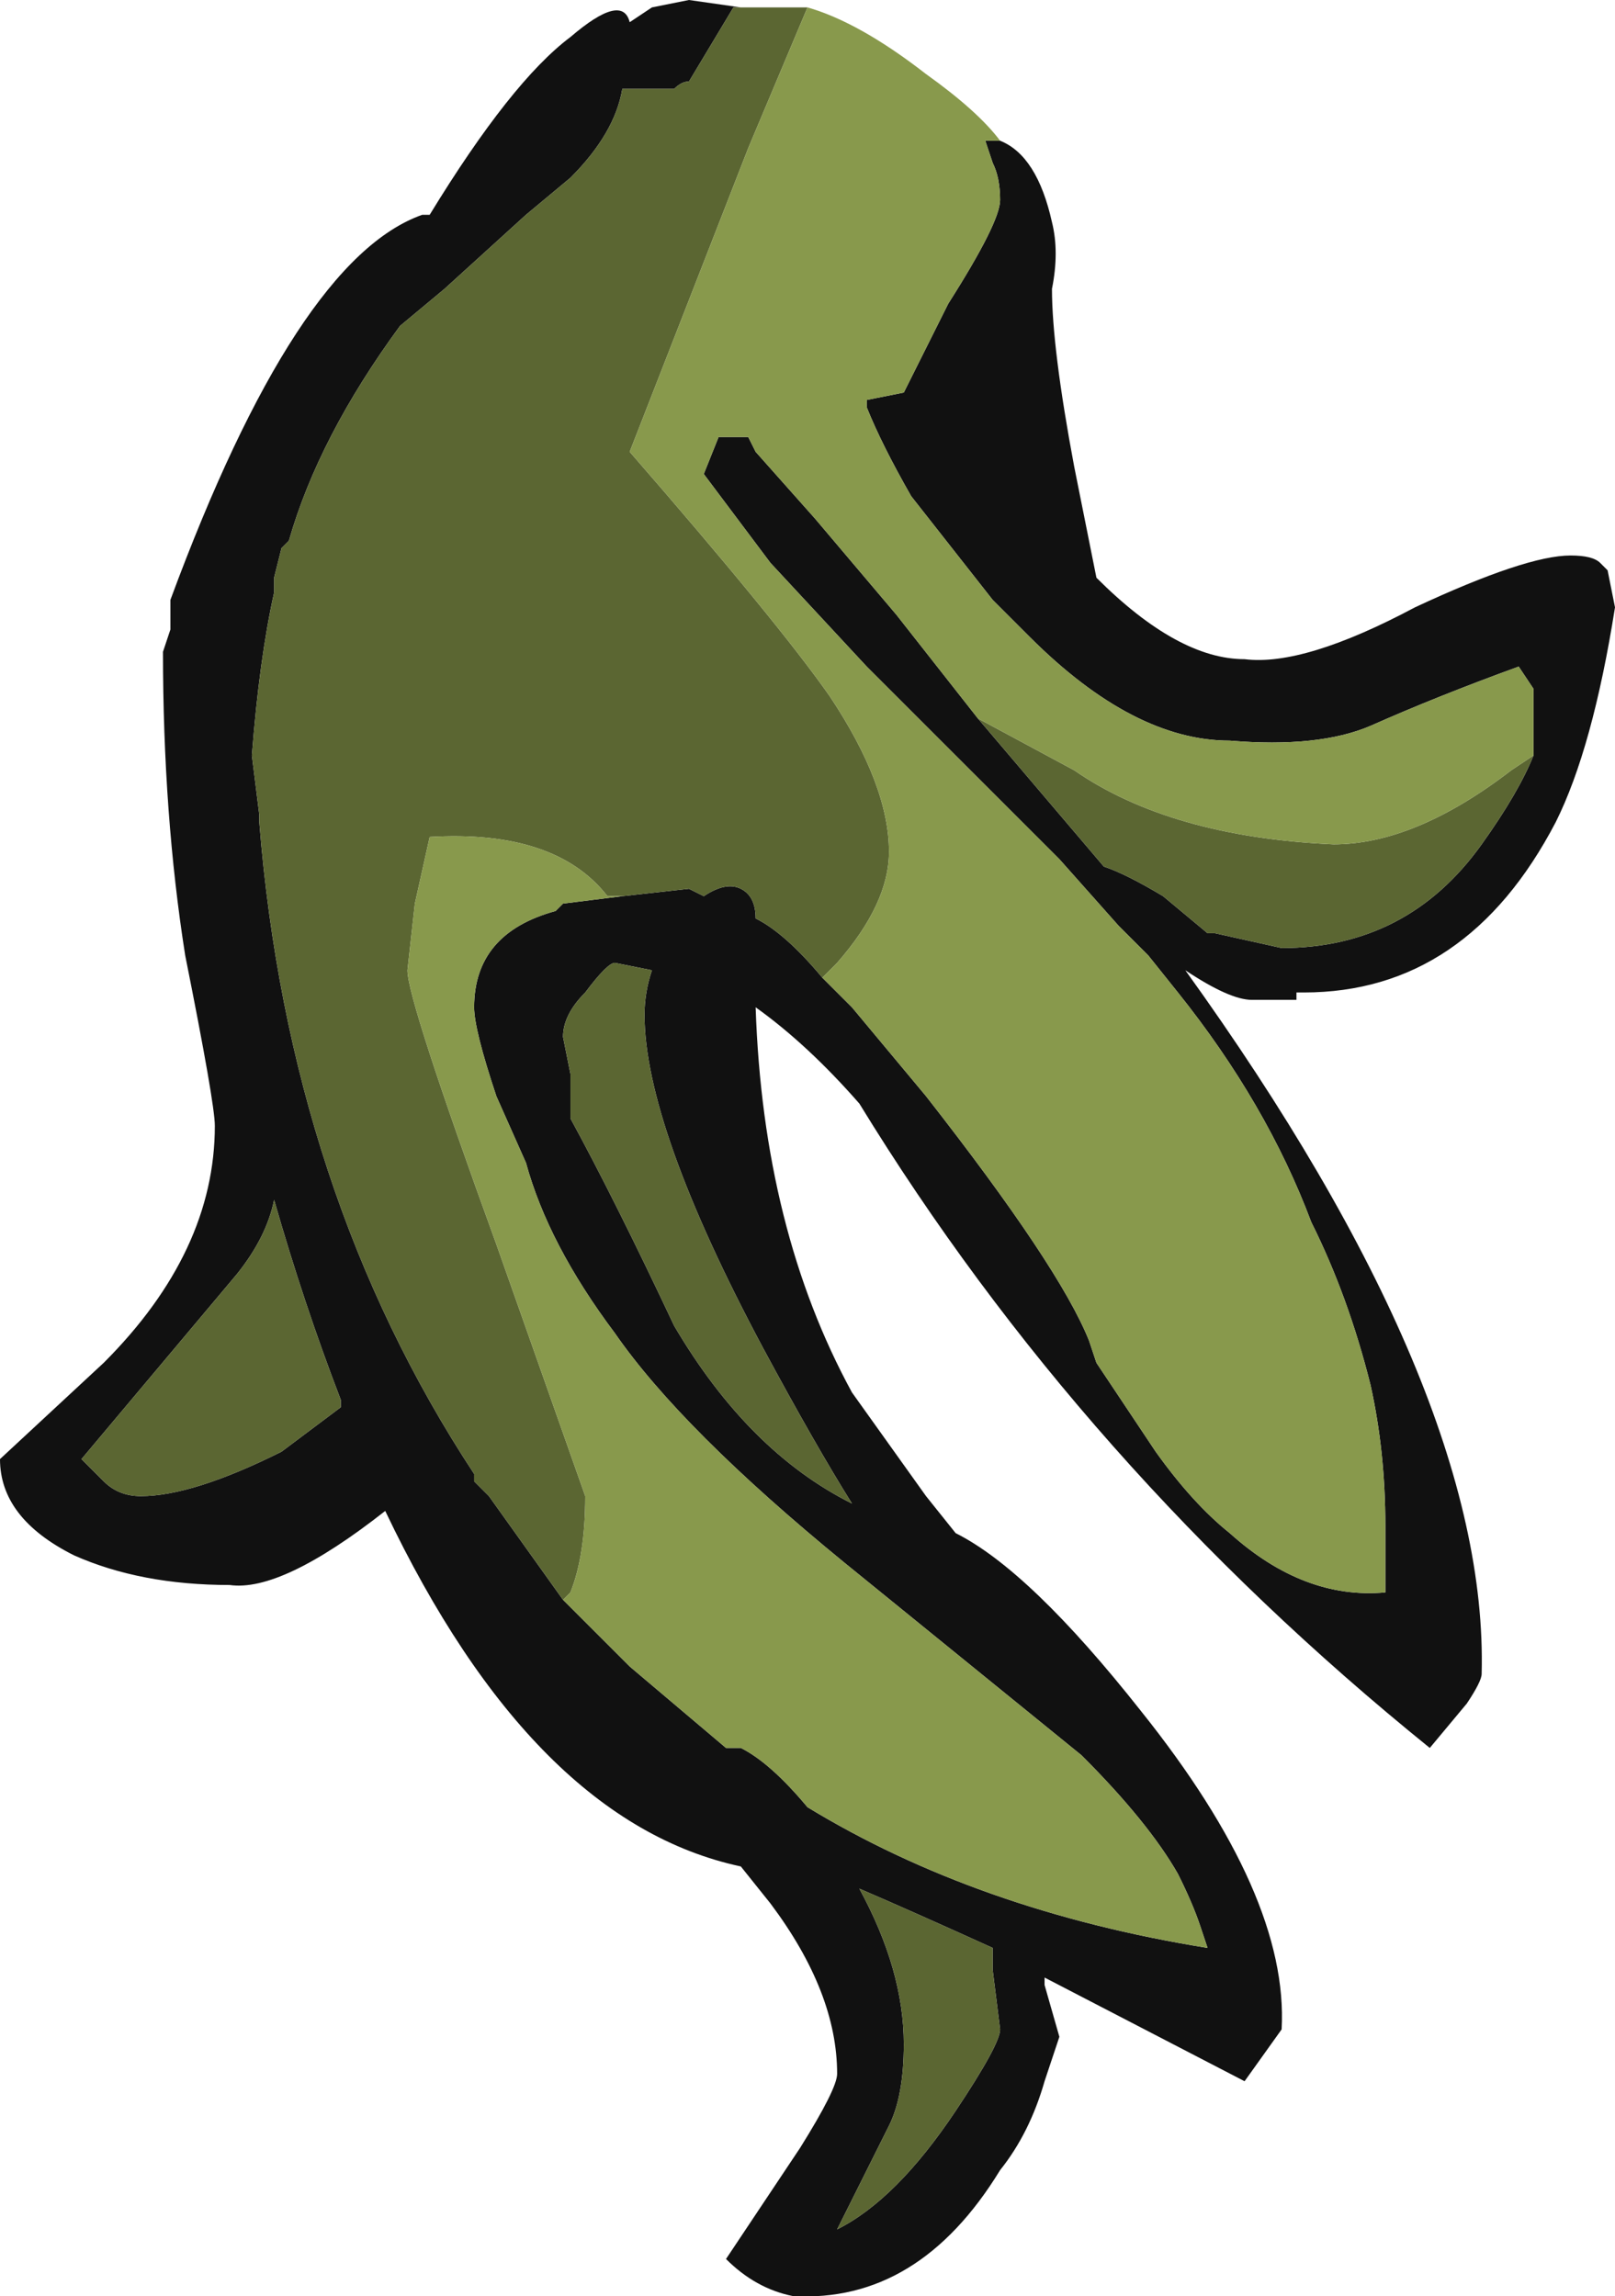 <?xml version="1.0" encoding="UTF-8" standalone="no"?>
<svg xmlns:ffdec="https://www.free-decompiler.com/flash" xmlns:xlink="http://www.w3.org/1999/xlink" ffdec:objectType="shape" height="15.5px" width="10.9px" xmlns="http://www.w3.org/2000/svg">
  <g transform="matrix(1.0, 0.0, 0.0, 1.0, 3.6, 5.65)">
    <path d="M6.75 -0.55 L6.75 -1.0 6.65 -1.15 Q6.1 -0.95 5.65 -0.75 5.3 -0.6 4.7 -0.65 4.05 -0.65 3.35 -1.35 L3.1 -1.6 2.55 -2.3 Q2.35 -2.65 2.25 -2.9 L2.25 -2.95 2.5 -3.0 Q2.6 -3.2 2.8 -3.6 3.15 -4.15 3.15 -4.3 3.15 -4.45 3.1 -4.55 L3.05 -4.7 3.15 -4.7 Q3.4 -4.6 3.5 -4.15 3.55 -3.95 3.5 -3.7 3.5 -3.3 3.65 -2.5 L3.8 -1.75 Q4.35 -1.2 4.8 -1.2 5.2 -1.15 5.95 -1.55 6.7 -1.9 7.0 -1.9 7.15 -1.9 7.2 -1.85 L7.25 -1.8 7.3 -1.55 Q7.15 -0.6 6.9 -0.1 6.3 1.05 5.2 1.05 L5.15 1.05 5.15 1.1 4.85 1.1 Q4.7 1.1 4.4 0.9 6.45 3.75 6.4 5.65 6.4 5.7 6.3 5.85 L6.05 6.15 Q3.7 4.25 2.2 1.8 1.85 1.4 1.5 1.15 1.55 2.65 2.15 3.75 L2.65 4.45 2.85 4.7 Q3.35 4.95 4.1 5.9 5.1 7.15 5.05 8.05 L4.8 8.4 3.45 7.7 3.45 7.75 3.55 8.1 3.45 8.4 Q3.35 8.75 3.15 9.0 2.6 9.9 1.75 9.85 1.5 9.8 1.3 9.6 L1.8 8.85 Q2.05 8.45 2.05 8.35 2.05 7.8 1.6 7.2 L1.4 6.95 Q0.0 6.65 -1.0 4.55 -1.7 5.1 -2.05 5.05 -2.65 5.05 -3.1 4.85 -3.6 4.6 -3.6 4.2 L-2.9 3.55 Q-2.15 2.8 -2.15 1.95 -2.15 1.8 -2.35 0.8 -2.5 -0.15 -2.5 -1.25 L-2.45 -1.4 -2.45 -1.6 Q-1.6 -3.9 -0.75 -4.2 L-0.7 -4.2 Q-0.15 -5.1 0.25 -5.4 0.6 -5.7 0.65 -5.5 L0.8 -5.6 1.05 -5.65 1.4 -5.6 1.35 -5.6 1.05 -5.1 Q1.0 -5.1 0.95 -5.05 L0.6 -5.05 Q0.55 -4.75 0.25 -4.45 L-0.05 -4.2 -0.6 -3.7 -0.9 -3.45 Q-1.45 -2.7 -1.65 -2.0 L-1.7 -1.95 -1.75 -1.75 -1.75 -1.65 Q-1.85 -1.2 -1.9 -0.55 L-1.85 -0.15 -1.85 -0.1 Q-1.65 2.4 -0.4 4.3 L-0.4 4.35 -0.3 4.45 0.2 5.15 0.65 5.6 1.3 6.15 Q1.35 6.15 1.4 6.15 1.6 6.25 1.85 6.55 3.0 7.25 4.55 7.5 L4.5 7.35 Q4.45 7.2 4.35 7.0 4.15 6.65 3.7 6.2 L2.1 4.9 Q1.0 4.0 0.55 3.35 0.1 2.75 -0.05 2.2 L-0.25 1.75 Q-0.4 1.3 -0.4 1.15 -0.4 0.65 0.15 0.5 L0.2 0.45 0.6 0.4 1.05 0.35 1.15 0.4 Q1.3 0.3 1.4 0.35 1.5 0.4 1.5 0.55 1.7 0.65 1.95 0.95 L2.15 1.15 2.65 1.75 Q3.55 2.9 3.75 3.4 L3.8 3.55 4.2 4.15 Q4.45 4.5 4.7 4.7 5.2 5.15 5.75 5.1 L5.75 4.65 Q5.75 4.15 5.65 3.7 5.5 3.1 5.25 2.6 4.95 1.8 4.35 1.05 L4.15 0.8 3.95 0.6 3.55 0.15 2.25 -1.15 1.6 -1.85 1.15 -2.45 1.25 -2.7 1.45 -2.7 1.5 -2.6 1.9 -2.15 2.45 -1.5 3.0 -0.8 3.85 0.2 Q4.0 0.25 4.25 0.4 L4.55 0.65 4.6 0.65 5.05 0.75 Q5.9 0.75 6.4 0.05 6.65 -0.3 6.75 -0.55 M-1.75 2.45 Q-1.8 2.7 -2.0 2.95 L-3.05 4.2 -2.9 4.35 Q-2.8 4.45 -2.65 4.45 -2.3 4.45 -1.7 4.15 L-1.3 3.85 -1.3 3.8 Q-1.55 3.15 -1.75 2.45 M3.1 7.65 L3.1 7.5 Q2.55 7.25 2.2 7.1 2.5 7.65 2.5 8.15 2.5 8.5 2.4 8.7 L2.05 9.4 Q2.45 9.2 2.85 8.6 3.15 8.15 3.15 8.05 L3.1 7.65 M0.35 1.05 Q0.2 1.2 0.2 1.35 L0.25 1.6 0.25 1.9 Q0.55 2.45 0.95 3.3 1.45 4.15 2.15 4.5 1.9 4.1 1.55 3.45 0.75 1.95 0.75 1.2 0.75 1.05 0.8 0.9 L0.55 0.85 Q0.5 0.85 0.35 1.05" fill="#111111" fill-rule="evenodd" stroke="none"/>
    <path d="M6.75 -0.55 Q6.65 -0.3 6.4 0.05 5.9 0.75 5.05 0.75 L4.6 0.65 4.55 0.65 4.25 0.4 Q4.0 0.25 3.85 0.2 L3.0 -0.8 3.65 -0.45 Q4.3 0.0 5.4 0.05 5.95 0.05 6.6 -0.45 L6.75 -0.55 M1.95 0.95 Q1.7 0.65 1.5 0.55 1.5 0.4 1.4 0.35 1.3 0.3 1.15 0.4 L1.05 0.35 0.6 0.4 0.5 0.4 Q0.15 -0.05 -0.7 0.0 L-0.8 0.45 -0.85 0.9 Q-0.85 1.1 -0.25 2.75 L0.35 4.45 Q0.35 4.85 0.25 5.1 L0.2 5.15 -0.3 4.45 -0.4 4.35 -0.4 4.3 Q-1.65 2.4 -1.85 -0.1 L-1.85 -0.15 -1.9 -0.55 Q-1.85 -1.2 -1.75 -1.65 L-1.75 -1.75 -1.7 -1.95 -1.65 -2.0 Q-1.45 -2.7 -0.9 -3.45 L-0.6 -3.7 -0.05 -4.2 0.25 -4.45 Q0.55 -4.75 0.6 -5.05 L0.95 -5.05 Q1.0 -5.1 1.05 -5.1 L1.35 -5.6 1.85 -5.6 1.45 -4.65 0.65 -2.6 Q1.65 -1.45 2.0 -0.95 2.4 -0.35 2.4 0.1 2.4 0.45 2.05 0.85 L1.95 0.95 M0.35 1.05 Q0.5 0.85 0.55 0.85 L0.8 0.9 Q0.75 1.05 0.75 1.2 0.75 1.95 1.55 3.45 1.9 4.1 2.15 4.5 1.45 4.15 0.95 3.3 0.55 2.45 0.25 1.9 L0.25 1.6 0.2 1.35 Q0.2 1.2 0.35 1.05 M3.1 7.65 L3.15 8.05 Q3.15 8.15 2.85 8.6 2.45 9.2 2.05 9.4 L2.4 8.7 Q2.5 8.5 2.5 8.15 2.5 7.65 2.2 7.1 2.55 7.25 3.1 7.5 L3.1 7.65 M-1.75 2.45 Q-1.55 3.15 -1.3 3.8 L-1.3 3.85 -1.7 4.15 Q-2.3 4.45 -2.65 4.45 -2.8 4.45 -2.9 4.35 L-3.05 4.2 -2.0 2.95 Q-1.8 2.7 -1.75 2.45" fill="#5b6632" fill-rule="evenodd" stroke="none"/>
    <path d="M3.15 -4.7 L3.05 -4.7 3.1 -4.55 Q3.15 -4.45 3.15 -4.3 3.15 -4.15 2.8 -3.6 2.6 -3.2 2.5 -3.0 L2.25 -2.95 2.25 -2.9 Q2.35 -2.65 2.55 -2.3 L3.1 -1.6 3.35 -1.35 Q4.05 -0.65 4.7 -0.65 5.3 -0.6 5.65 -0.75 6.1 -0.95 6.65 -1.15 L6.75 -1.0 6.75 -0.55 6.6 -0.45 Q5.95 0.05 5.4 0.05 4.3 0.0 3.65 -0.45 L3.0 -0.8 2.45 -1.5 1.9 -2.15 1.5 -2.6 1.45 -2.7 1.25 -2.7 1.15 -2.45 1.6 -1.85 2.25 -1.15 3.55 0.15 3.95 0.6 4.15 0.8 4.35 1.05 Q4.95 1.8 5.25 2.6 5.5 3.1 5.65 3.7 5.75 4.15 5.75 4.65 L5.75 5.1 Q5.2 5.15 4.7 4.7 4.45 4.5 4.2 4.15 L3.8 3.55 3.75 3.4 Q3.55 2.9 2.65 1.75 L2.15 1.15 1.95 0.95 2.05 0.85 Q2.4 0.45 2.4 0.1 2.4 -0.35 2.0 -0.95 1.65 -1.45 0.65 -2.6 L1.45 -4.65 1.85 -5.6 Q2.2 -5.5 2.65 -5.15 3.0 -4.9 3.15 -4.7 M0.6 0.4 L0.2 0.45 0.15 0.5 Q-0.4 0.65 -0.4 1.15 -0.4 1.3 -0.25 1.75 L-0.05 2.2 Q0.1 2.75 0.55 3.35 1.0 4.0 2.1 4.9 L3.7 6.2 Q4.15 6.65 4.35 7.0 4.45 7.2 4.5 7.35 L4.55 7.5 Q3.0 7.25 1.85 6.55 1.6 6.25 1.4 6.15 1.35 6.15 1.3 6.15 L0.65 5.6 0.2 5.15 0.25 5.1 Q0.35 4.85 0.35 4.45 L-0.25 2.75 Q-0.85 1.1 -0.85 0.9 L-0.8 0.45 -0.7 0.0 Q0.15 -0.05 0.5 0.4 L0.6 0.4" fill="#88994c" fill-rule="evenodd" stroke="none"/>
  </g>
</svg>
